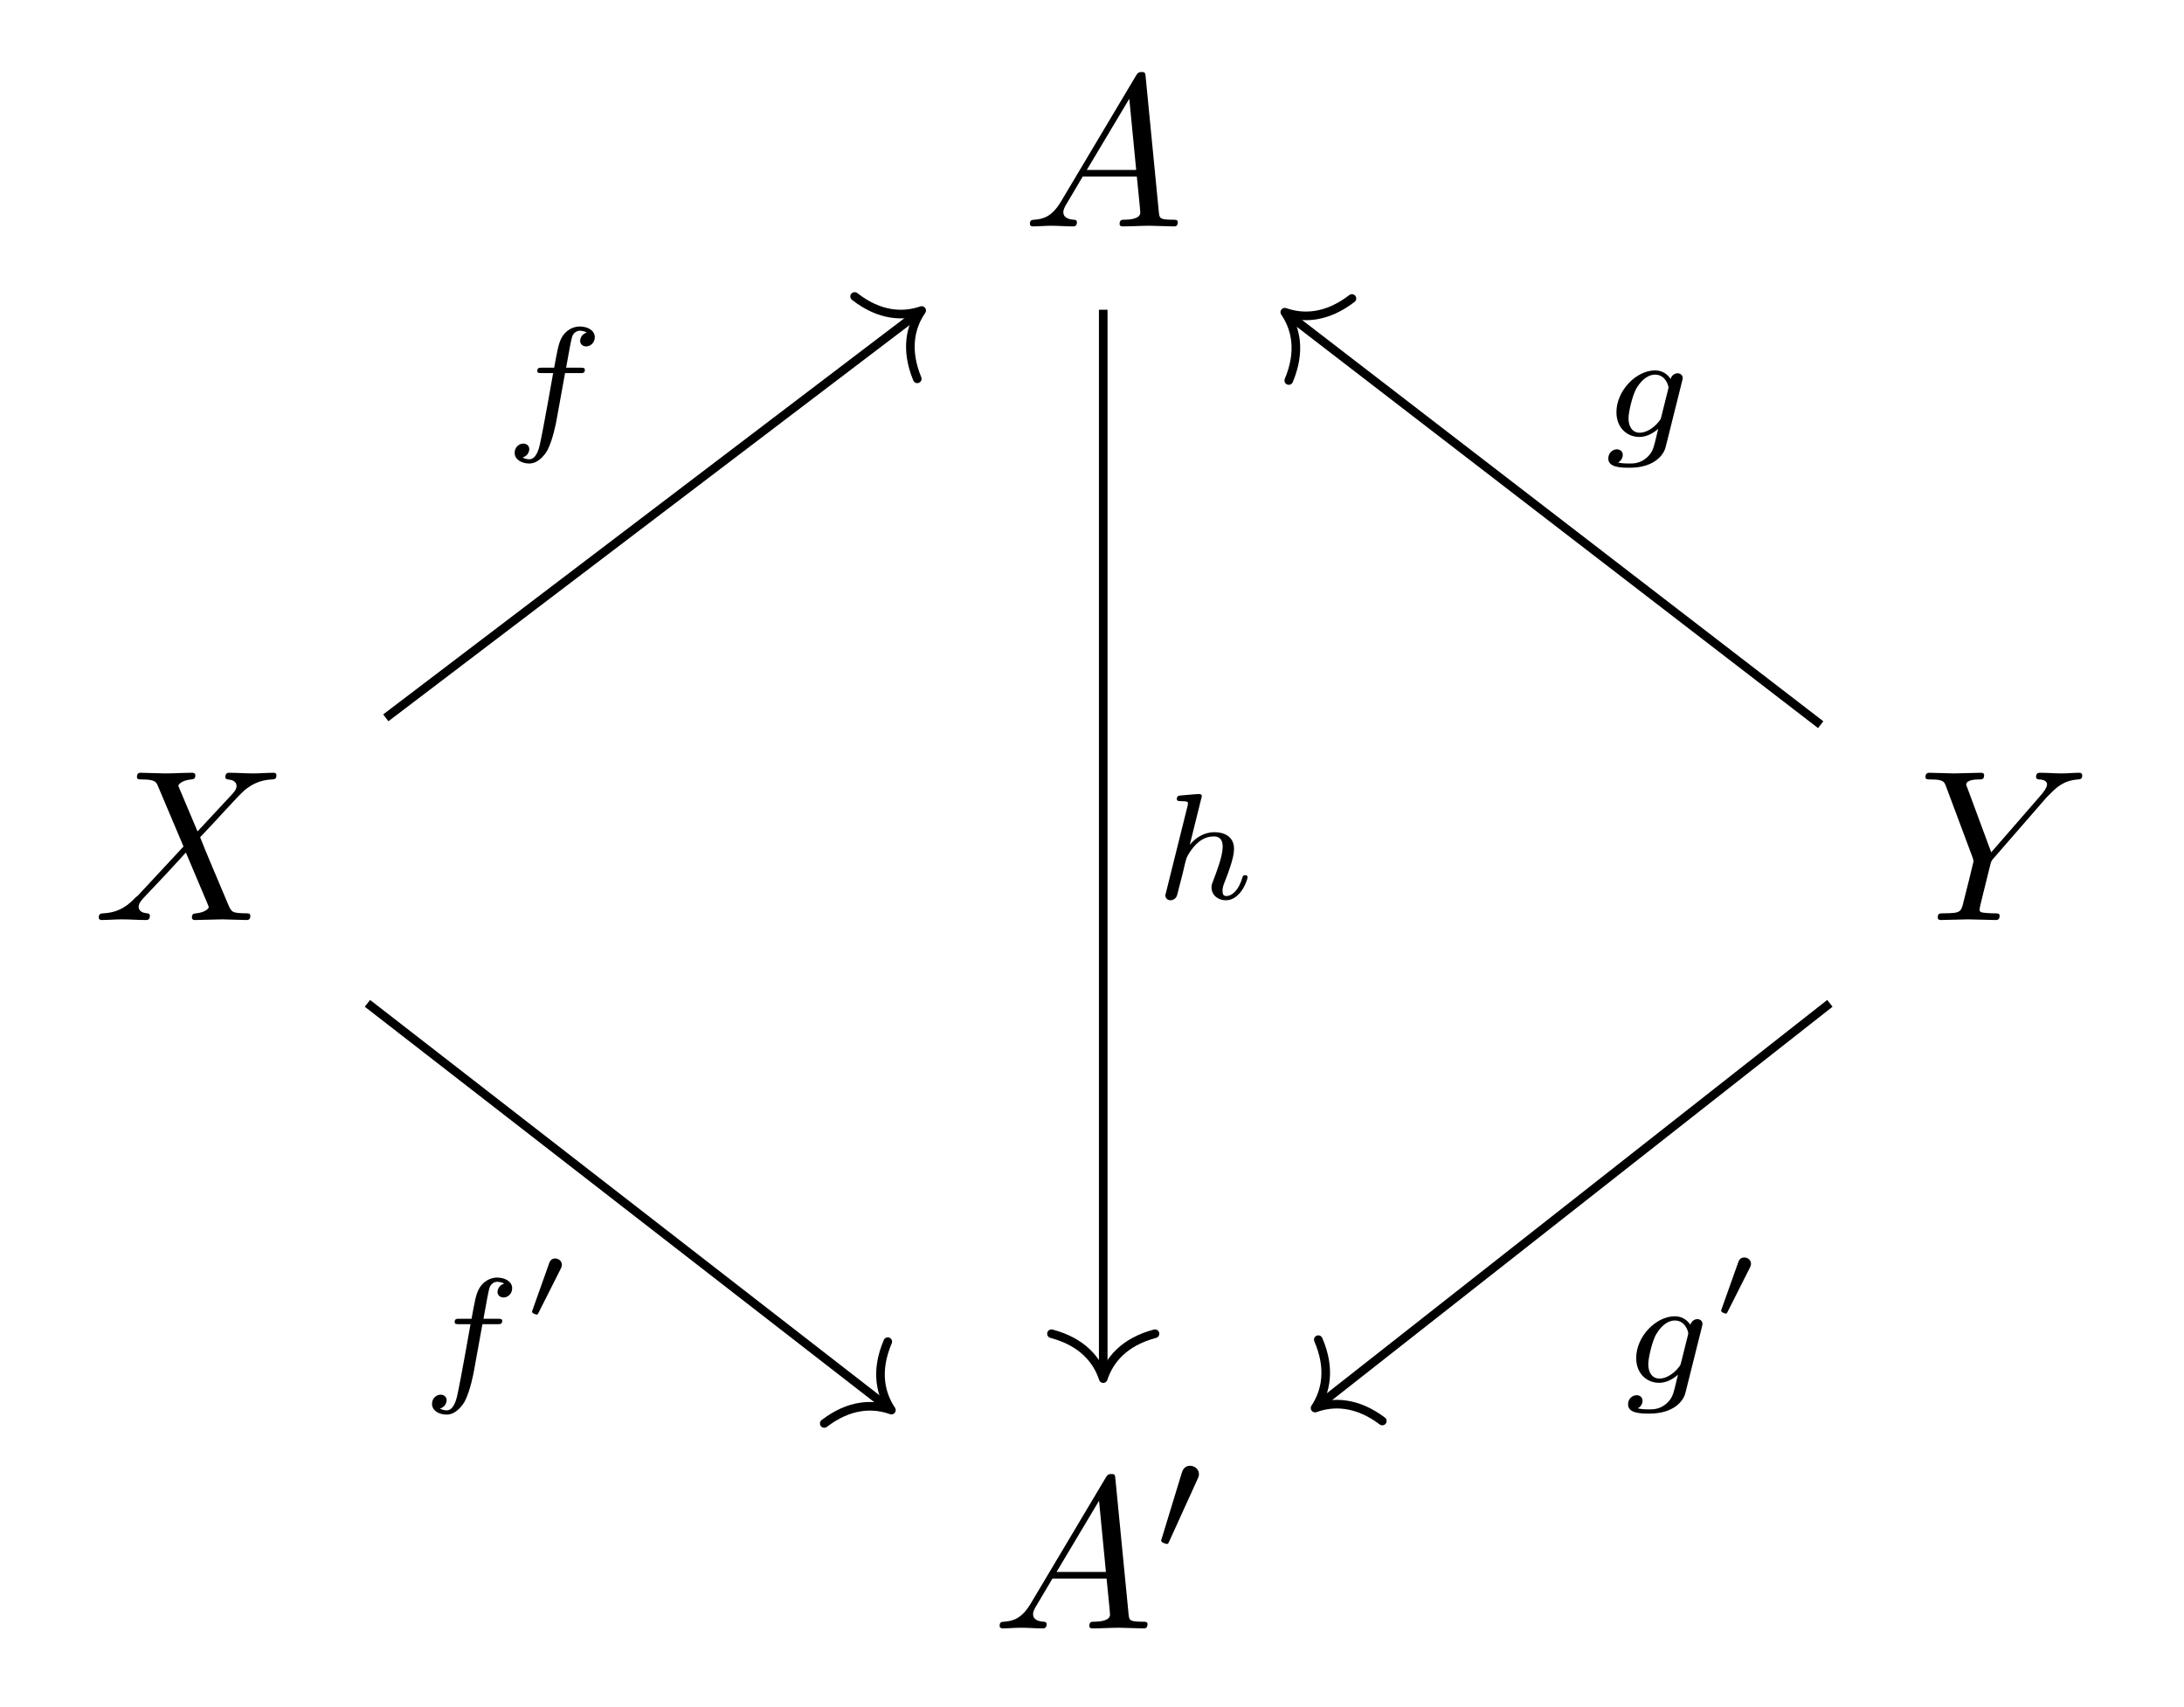 <?xml version='1.0' encoding='UTF-8'?>
<!-- This file was generated by dvisvgm 2.13.3 -->
<svg version='1.1' xmlns='http://www.w3.org/2000/svg' xmlns:xlink='http://www.w3.org/1999/xlink' width='171.503pt' height='134.079pt' viewBox='0 -134.079 171.503 134.079'>
<g id='page1' transform='matrix(1.7 0 0 1.7 0 0)'>
<g transform='matrix(1 0 0 -1 0 0)'>
<path d='M49.008 69.557C48.609 68.89 48.221 68.751 47.783 68.721C47.663 68.711 47.573 68.711 47.573 68.522C47.573 68.462 47.623 68.412 47.703 68.412C47.972 68.412 48.281 68.442 48.559 68.442C48.888 68.442 49.237 68.412 49.555 68.412C49.615 68.412 49.745 68.412 49.745 68.601C49.745 68.711 49.655 68.721 49.585 68.721C49.356 68.741 49.117 68.82 49.117 69.069C49.117 69.189 49.177 69.298 49.257 69.438L50.013 70.713H52.513C52.533 70.503 52.673 69.149 52.673 69.049C52.673 68.751 52.155 68.721 51.955 68.721C51.816 68.721 51.717 68.721 51.717 68.522C51.717 68.412 51.836 68.412 51.856 68.412C52.264 68.412 52.693 68.442 53.101 68.442C53.35 68.442 53.977 68.412 54.226 68.412C54.286 68.412 54.405 68.412 54.405 68.611C54.405 68.721 54.306 68.721 54.176 68.721C53.559 68.721 53.559 68.79 53.529 69.079L52.922 75.304C52.902 75.503 52.902 75.543 52.732 75.543C52.573 75.543 52.533 75.473 52.473 75.373L49.008 69.557ZM50.203 71.021L52.165 74.308L52.483 71.021H50.203Z'/>
<path d='M9.124 40.465L8.287 42.447C8.258 42.527 8.238 42.566 8.238 42.576C8.238 42.636 8.407 42.825 8.825 42.865C8.925 42.875 9.024 42.885 9.024 43.054C9.024 43.174 8.905 43.174 8.875 43.174C8.467 43.174 8.038 43.144 7.62 43.144C7.371 43.144 6.754 43.174 6.505 43.174C6.445 43.174 6.326 43.174 6.326 42.975C6.326 42.865 6.425 42.865 6.555 42.865C7.152 42.865 7.212 42.765 7.301 42.546L8.477 39.768L6.375 37.507L6.246 37.398C5.758 36.87 5.29 36.711 4.782 36.681C4.652 36.671 4.563 36.671 4.563 36.482C4.563 36.472 4.563 36.372 4.692 36.372C4.991 36.372 5.32 36.402 5.628 36.402C5.997 36.402 6.385 36.372 6.744 36.372C6.804 36.372 6.923 36.372 6.923 36.571C6.923 36.671 6.824 36.681 6.804 36.681C6.714 36.691 6.405 36.711 6.405 36.989C6.405 37.149 6.555 37.308 6.674 37.438L7.69 38.513L8.586 39.489L9.592 37.109C9.632 36.999 9.642 36.989 9.642 36.969C9.642 36.89 9.453 36.72 9.064 36.681C8.955 36.671 8.865 36.661 8.865 36.491C8.865 36.372 8.975 36.372 9.015 36.372C9.293 36.372 9.991 36.402 10.269 36.402C10.518 36.402 11.126 36.372 11.375 36.372C11.444 36.372 11.564 36.372 11.564 36.561C11.564 36.681 11.464 36.681 11.385 36.681C10.717 36.691 10.697 36.72 10.528 37.119C10.14 38.045 9.472 39.599 9.244 40.196C9.921 40.893 10.966 42.078 11.285 42.357C11.574 42.596 11.952 42.835 12.55 42.865C12.679 42.875 12.769 42.875 12.769 43.064C12.769 43.074 12.769 43.174 12.64 43.174C12.341 43.174 12.012 43.144 11.703 43.144C11.335 43.144 10.956 43.174 10.598 43.174C10.538 43.174 10.409 43.174 10.409 42.975C10.409 42.905 10.458 42.875 10.528 42.865C10.618 42.855 10.926 42.835 10.926 42.556C10.926 42.417 10.817 42.288 10.737 42.198L9.124 40.465Z'/>
<path d='M94.538 42.039L94.678 42.178C94.977 42.477 95.305 42.815 95.982 42.865C96.092 42.875 96.182 42.875 96.182 43.054C96.182 43.134 96.132 43.174 96.052 43.174C95.793 43.174 95.505 43.144 95.236 43.144C94.907 43.144 94.558 43.174 94.24 43.174C94.18 43.174 94.051 43.174 94.051 42.984C94.051 42.875 94.15 42.865 94.2 42.865C94.27 42.865 94.558 42.845 94.558 42.636C94.558 42.467 94.329 42.208 94.29 42.158L91.979 39.499L90.884 42.457C90.824 42.596 90.824 42.616 90.824 42.626C90.824 42.865 91.312 42.865 91.411 42.865C91.551 42.865 91.651 42.865 91.651 43.064C91.651 43.174 91.531 43.174 91.501 43.174C91.222 43.174 90.525 43.144 90.246 43.144C89.997 43.144 89.38 43.174 89.131 43.174C89.071 43.174 88.941 43.174 88.941 42.975C88.941 42.865 89.041 42.865 89.171 42.865C89.768 42.865 89.808 42.775 89.898 42.527L91.123 39.25C91.132 39.22 91.162 39.111 91.162 39.081C91.162 39.051 90.764 37.448 90.714 37.268C90.585 36.72 90.575 36.691 89.778 36.681C89.589 36.681 89.509 36.681 89.509 36.482C89.509 36.372 89.629 36.372 89.649 36.372C89.927 36.372 90.625 36.402 90.903 36.402C91.182 36.402 91.899 36.372 92.178 36.372C92.248 36.372 92.367 36.372 92.367 36.571C92.367 36.681 92.278 36.681 92.089 36.681C92.069 36.681 91.88 36.681 91.71 36.701C91.501 36.72 91.441 36.74 91.441 36.86C91.441 36.93 91.531 37.278 91.581 37.487L91.929 38.892C91.979 39.081 91.989 39.111 92.069 39.2L94.538 42.039Z'/>
<path d='M47.61 4.795C47.211 4.128 46.823 3.989 46.385 3.959C46.265 3.949 46.175 3.949 46.175 3.76C46.175 3.7 46.225 3.65 46.305 3.65C46.574 3.65 46.883 3.68 47.161 3.68C47.49 3.68 47.839 3.65 48.157 3.65C48.217 3.65 48.347 3.65 48.347 3.839C48.347 3.949 48.257 3.959 48.187 3.959C47.958 3.979 47.719 4.058 47.719 4.307C47.719 4.427 47.779 4.536 47.859 4.676L48.615 5.951H51.115C51.135 5.741 51.275 4.387 51.275 4.287C51.275 3.989 50.757 3.959 50.557 3.959C50.418 3.959 50.319 3.959 50.319 3.76C50.319 3.65 50.438 3.65 50.458 3.65C50.866 3.65 51.295 3.68 51.703 3.68C51.952 3.68 52.579 3.65 52.828 3.65C52.888 3.65 53.007 3.65 53.007 3.849C53.007 3.959 52.908 3.959 52.778 3.959C52.161 3.959 52.161 4.028 52.131 4.317L51.524 10.542C51.504 10.741 51.504 10.781 51.334 10.781C51.175 10.781 51.135 10.711 51.075 10.611L47.61 4.795ZM48.805 6.259L50.767 9.546L51.085 6.259H48.805Z'/>
<path d='M55.321 10.555C55.377 10.674 55.383 10.73 55.383 10.778C55.383 10.995 55.188 11.162 54.972 11.162C54.707 11.162 54.624 10.946 54.589 10.834L53.668 7.816C53.662 7.802 53.634 7.711 53.634 7.704C53.634 7.621 53.85 7.551 53.906 7.551C53.954 7.551 53.961 7.565 54.01 7.669L55.321 10.555Z'/>
<path d='M50.961 64.562V15.387' stroke='#000' fill='none' stroke-width='.398' stroke-miterlimit='10'/>
<path d='M53.352 17.262C51.918 16.883 51.238 16.039 50.961 15.188C50.684 16.039 50.004 16.883 48.57 17.262' stroke='#000' fill='none' stroke-width='.398' stroke-miterlimit='10' stroke-linecap='round' stroke-linejoin='round'/>
<path d='M55.489 41.983C55.496 41.997 55.517 42.087 55.517 42.094C55.517 42.129 55.489 42.192 55.405 42.192C55.266 42.192 54.687 42.136 54.513 42.122C54.457 42.115 54.36 42.108 54.36 41.962C54.36 41.864 54.457 41.864 54.541 41.864C54.875 41.864 54.875 41.816 54.875 41.76C54.875 41.711 54.862 41.669 54.848 41.607L53.865 37.661C53.83 37.535 53.83 37.521 53.83 37.507C53.83 37.403 53.914 37.284 54.067 37.284C54.144 37.284 54.276 37.319 54.353 37.466C54.374 37.507 54.436 37.758 54.471 37.905L54.632 38.525C54.652 38.63 54.722 38.895 54.743 38.999C54.813 39.264 54.813 39.271 54.952 39.494C55.175 39.836 55.524 40.233 56.068 40.233C56.458 40.233 56.479 39.912 56.479 39.745C56.479 39.327 56.179 38.553 56.068 38.26C55.991 38.065 55.963 38.002 55.963 37.884C55.963 37.514 56.27 37.284 56.625 37.284C57.322 37.284 57.629 38.246 57.629 38.351C57.629 38.442 57.539 38.442 57.518 38.442C57.42 38.442 57.413 38.4 57.385 38.323C57.225 37.765 56.918 37.48 56.646 37.48C56.5 37.48 56.472 37.577 56.472 37.723C56.472 37.884 56.507 37.974 56.632 38.288C56.716 38.504 57.002 39.243 57.002 39.634C57.002 39.745 57.002 40.038 56.744 40.24C56.625 40.331 56.423 40.428 56.095 40.428C55.587 40.428 55.217 40.15 54.959 39.85L55.489 41.983Z'/>
<path d='M17.82 45.711L42.414 64.406' stroke='#000' fill='none' stroke-width='.398' stroke-miterlimit='10'/>
<path d='M39.477 65.176C40.645 64.266 41.727 64.234 42.574 64.527C42.066 63.793 41.805 62.742 42.371 61.371' stroke='#000' fill='none' stroke-width='.398' stroke-miterlimit='10' stroke-linecap='round' stroke-linejoin='round'/>
<path d='M26.101 61.635H26.785C26.924 61.635 27.015 61.635 27.015 61.788C27.015 61.886 26.924 61.886 26.798 61.886H26.15C26.311 62.771 26.366 63.092 26.422 63.294C26.457 63.447 26.61 63.594 26.777 63.594C26.785 63.594 26.973 63.594 27.105 63.51C26.819 63.419 26.798 63.168 26.798 63.127C26.798 62.973 26.917 62.869 27.077 62.869C27.266 62.869 27.475 63.029 27.475 63.294C27.475 63.614 27.133 63.789 26.777 63.789C26.471 63.789 26.129 63.614 25.941 63.266C25.802 63.008 25.746 62.694 25.599 61.886H25.049C24.909 61.886 24.819 61.886 24.819 61.732C24.819 61.635 24.909 61.635 25.035 61.635H25.551C25.544 61.593 25.104 59.083 24.937 58.337C24.902 58.184 24.784 57.654 24.449 57.654C24.442 57.654 24.275 57.654 24.142 57.738C24.428 57.828 24.449 58.079 24.449 58.121C24.449 58.274 24.331 58.379 24.17 58.379C23.982 58.379 23.773 58.219 23.773 57.954C23.773 57.64 24.101 57.459 24.449 57.459C24.895 57.459 25.202 57.919 25.286 58.072C25.537 58.539 25.697 59.397 25.711 59.48L26.101 61.635Z'/>
<path d='M16.973 32.523L41.02 13.859' stroke='#000' fill='none' stroke-width='.398' stroke-miterlimit='10'/>
<path d='M41.008 16.895C40.426 15.531 40.676 14.477 41.176 13.734C40.336 14.035 39.254 14.02 38.074 13.117' stroke='#000' fill='none' stroke-width='.398' stroke-miterlimit='10' stroke-linecap='round' stroke-linejoin='round'/>
<path d='M22.284 17.702H22.968C23.107 17.702 23.198 17.702 23.198 17.855C23.198 17.953 23.107 17.953 22.981 17.953H22.333C22.494 18.838 22.549 19.159 22.605 19.361C22.64 19.514 22.793 19.661 22.96 19.661C22.968 19.661 23.156 19.661 23.288 19.577C23.002 19.486 22.981 19.235 22.981 19.194C22.981 19.04 23.1 18.936 23.26 18.936C23.449 18.936 23.658 19.096 23.658 19.361C23.658 19.681 23.316 19.856 22.96 19.856C22.654 19.856 22.312 19.681 22.124 19.333C21.984 19.075 21.929 18.761 21.782 17.953H21.232C21.092 17.953 21.002 17.953 21.002 17.799C21.002 17.702 21.092 17.702 21.218 17.702H21.734C21.727 17.66 21.287 15.15 21.12 14.404C21.085 14.251 20.967 13.721 20.632 13.721C20.625 13.721 20.458 13.721 20.325 13.805C20.611 13.895 20.632 14.146 20.632 14.188C20.632 14.341 20.514 14.446 20.353 14.446C20.165 14.446 19.956 14.286 19.956 14.021C19.956 13.707 20.284 13.526 20.632 13.526C21.078 13.526 21.385 13.986 21.469 14.139C21.719 14.606 21.88 15.464 21.894 15.547L22.284 17.702Z'/>
<path d='M25.906 20.271C25.911 20.276 25.956 20.37 25.956 20.445C25.956 20.624 25.797 20.738 25.648 20.738C25.444 20.738 25.389 20.584 25.364 20.509L24.597 18.353C24.577 18.294 24.577 18.279 24.577 18.274C24.577 18.194 24.786 18.144 24.791 18.144C24.836 18.144 24.846 18.169 24.876 18.229L25.906 20.271Z'/>
<path d='M84.102 45.395L59.508 64.328' stroke='#000' fill='none' stroke-width='.398' stroke-miterlimit='10'/>
<path d='M59.531 61.293C60.105 62.66 59.852 63.711 59.348 64.449C60.191 64.152 61.273 64.176 62.449 65.082' stroke='#000' fill='none' stroke-width='.398' stroke-miterlimit='10' stroke-linecap='round' stroke-linejoin='round'/>
<path d='M77.7 61.259C77.728 61.363 77.728 61.398 77.728 61.405C77.728 61.558 77.602 61.628 77.491 61.628C77.33 61.628 77.198 61.495 77.17 61.363C77.051 61.551 76.814 61.76 76.452 61.76C75.58 61.76 74.667 60.826 74.667 59.829C74.667 59.111 75.155 58.686 75.727 58.686C76.048 58.686 76.354 58.846 76.598 59.063L76.445 58.435C76.368 58.142 76.319 57.954 76.054 57.717C75.748 57.459 75.448 57.459 75.274 57.459C74.953 57.459 74.863 57.48 74.737 57.508C74.911 57.592 74.96 57.759 74.96 57.856C74.96 58.024 74.828 58.114 74.688 58.114C74.493 58.114 74.291 57.954 74.291 57.689C74.291 57.271 74.89 57.264 75.281 57.264C76.375 57.264 76.842 57.822 76.94 58.219L77.7 61.259ZM76.738 59.613C76.71 59.509 76.71 59.495 76.591 59.355C76.347 59.063 76.013 58.881 75.748 58.881C75.392 58.881 75.225 59.181 75.225 59.544C75.225 59.85 75.413 60.631 75.594 60.938C75.887 61.426 76.215 61.565 76.452 61.565C76.94 61.565 77.072 61.042 77.072 60.973C77.072 60.959 77.072 60.945 77.051 60.868L76.738 59.613Z'/>
<path d='M84.527 32.523L60.902 13.953' stroke='#000' fill='none' stroke-width='.398' stroke-miterlimit='10'/>
<path d='M63.852 13.23C62.668 14.121 61.586 14.133 60.746 13.828C61.238 14.574 61.484 15.625 60.895 16.988' stroke='#000' fill='none' stroke-width='.398' stroke-miterlimit='10' stroke-linecap='round' stroke-linejoin='round'/>
<path d='M78.613 17.566C78.641 17.671 78.641 17.706 78.641 17.713C78.641 17.866 78.515 17.936 78.404 17.936C78.243 17.936 78.111 17.803 78.083 17.671C77.964 17.859 77.727 18.068 77.365 18.068C76.493 18.068 75.58 17.134 75.58 16.137C75.58 15.419 76.068 14.994 76.64 14.994C76.961 14.994 77.267 15.154 77.511 15.371L77.358 14.743C77.281 14.45 77.232 14.262 76.967 14.025C76.661 13.767 76.361 13.767 76.187 13.767C75.866 13.767 75.776 13.788 75.65 13.816C75.824 13.9 75.873 14.067 75.873 14.164C75.873 14.332 75.741 14.422 75.601 14.422C75.406 14.422 75.204 14.262 75.204 13.997C75.204 13.579 75.803 13.572 76.194 13.572C77.288 13.572 77.755 14.13 77.853 14.527L78.613 17.566ZM77.651 15.921C77.623 15.816 77.623 15.803 77.504 15.663C77.26 15.371 76.926 15.189 76.661 15.189C76.305 15.189 76.138 15.489 76.138 15.851C76.138 16.158 76.326 16.939 76.507 17.246C76.8 17.734 77.128 17.873 77.365 17.873C77.853 17.873 77.985 17.35 77.985 17.281C77.985 17.266 77.985 17.253 77.964 17.176L77.651 15.921Z'/>
<path d='M80.833 20.317C80.838 20.322 80.883 20.416 80.883 20.491C80.883 20.67 80.724 20.784 80.575 20.784C80.371 20.784 80.316 20.63 80.291 20.555L79.524 18.399C79.504 18.34 79.504 18.325 79.504 18.32C79.504 18.24 79.713 18.19 79.718 18.19C79.763 18.19 79.773 18.215 79.803 18.275L80.833 20.317Z'/>
</g>
</g>
</svg>
